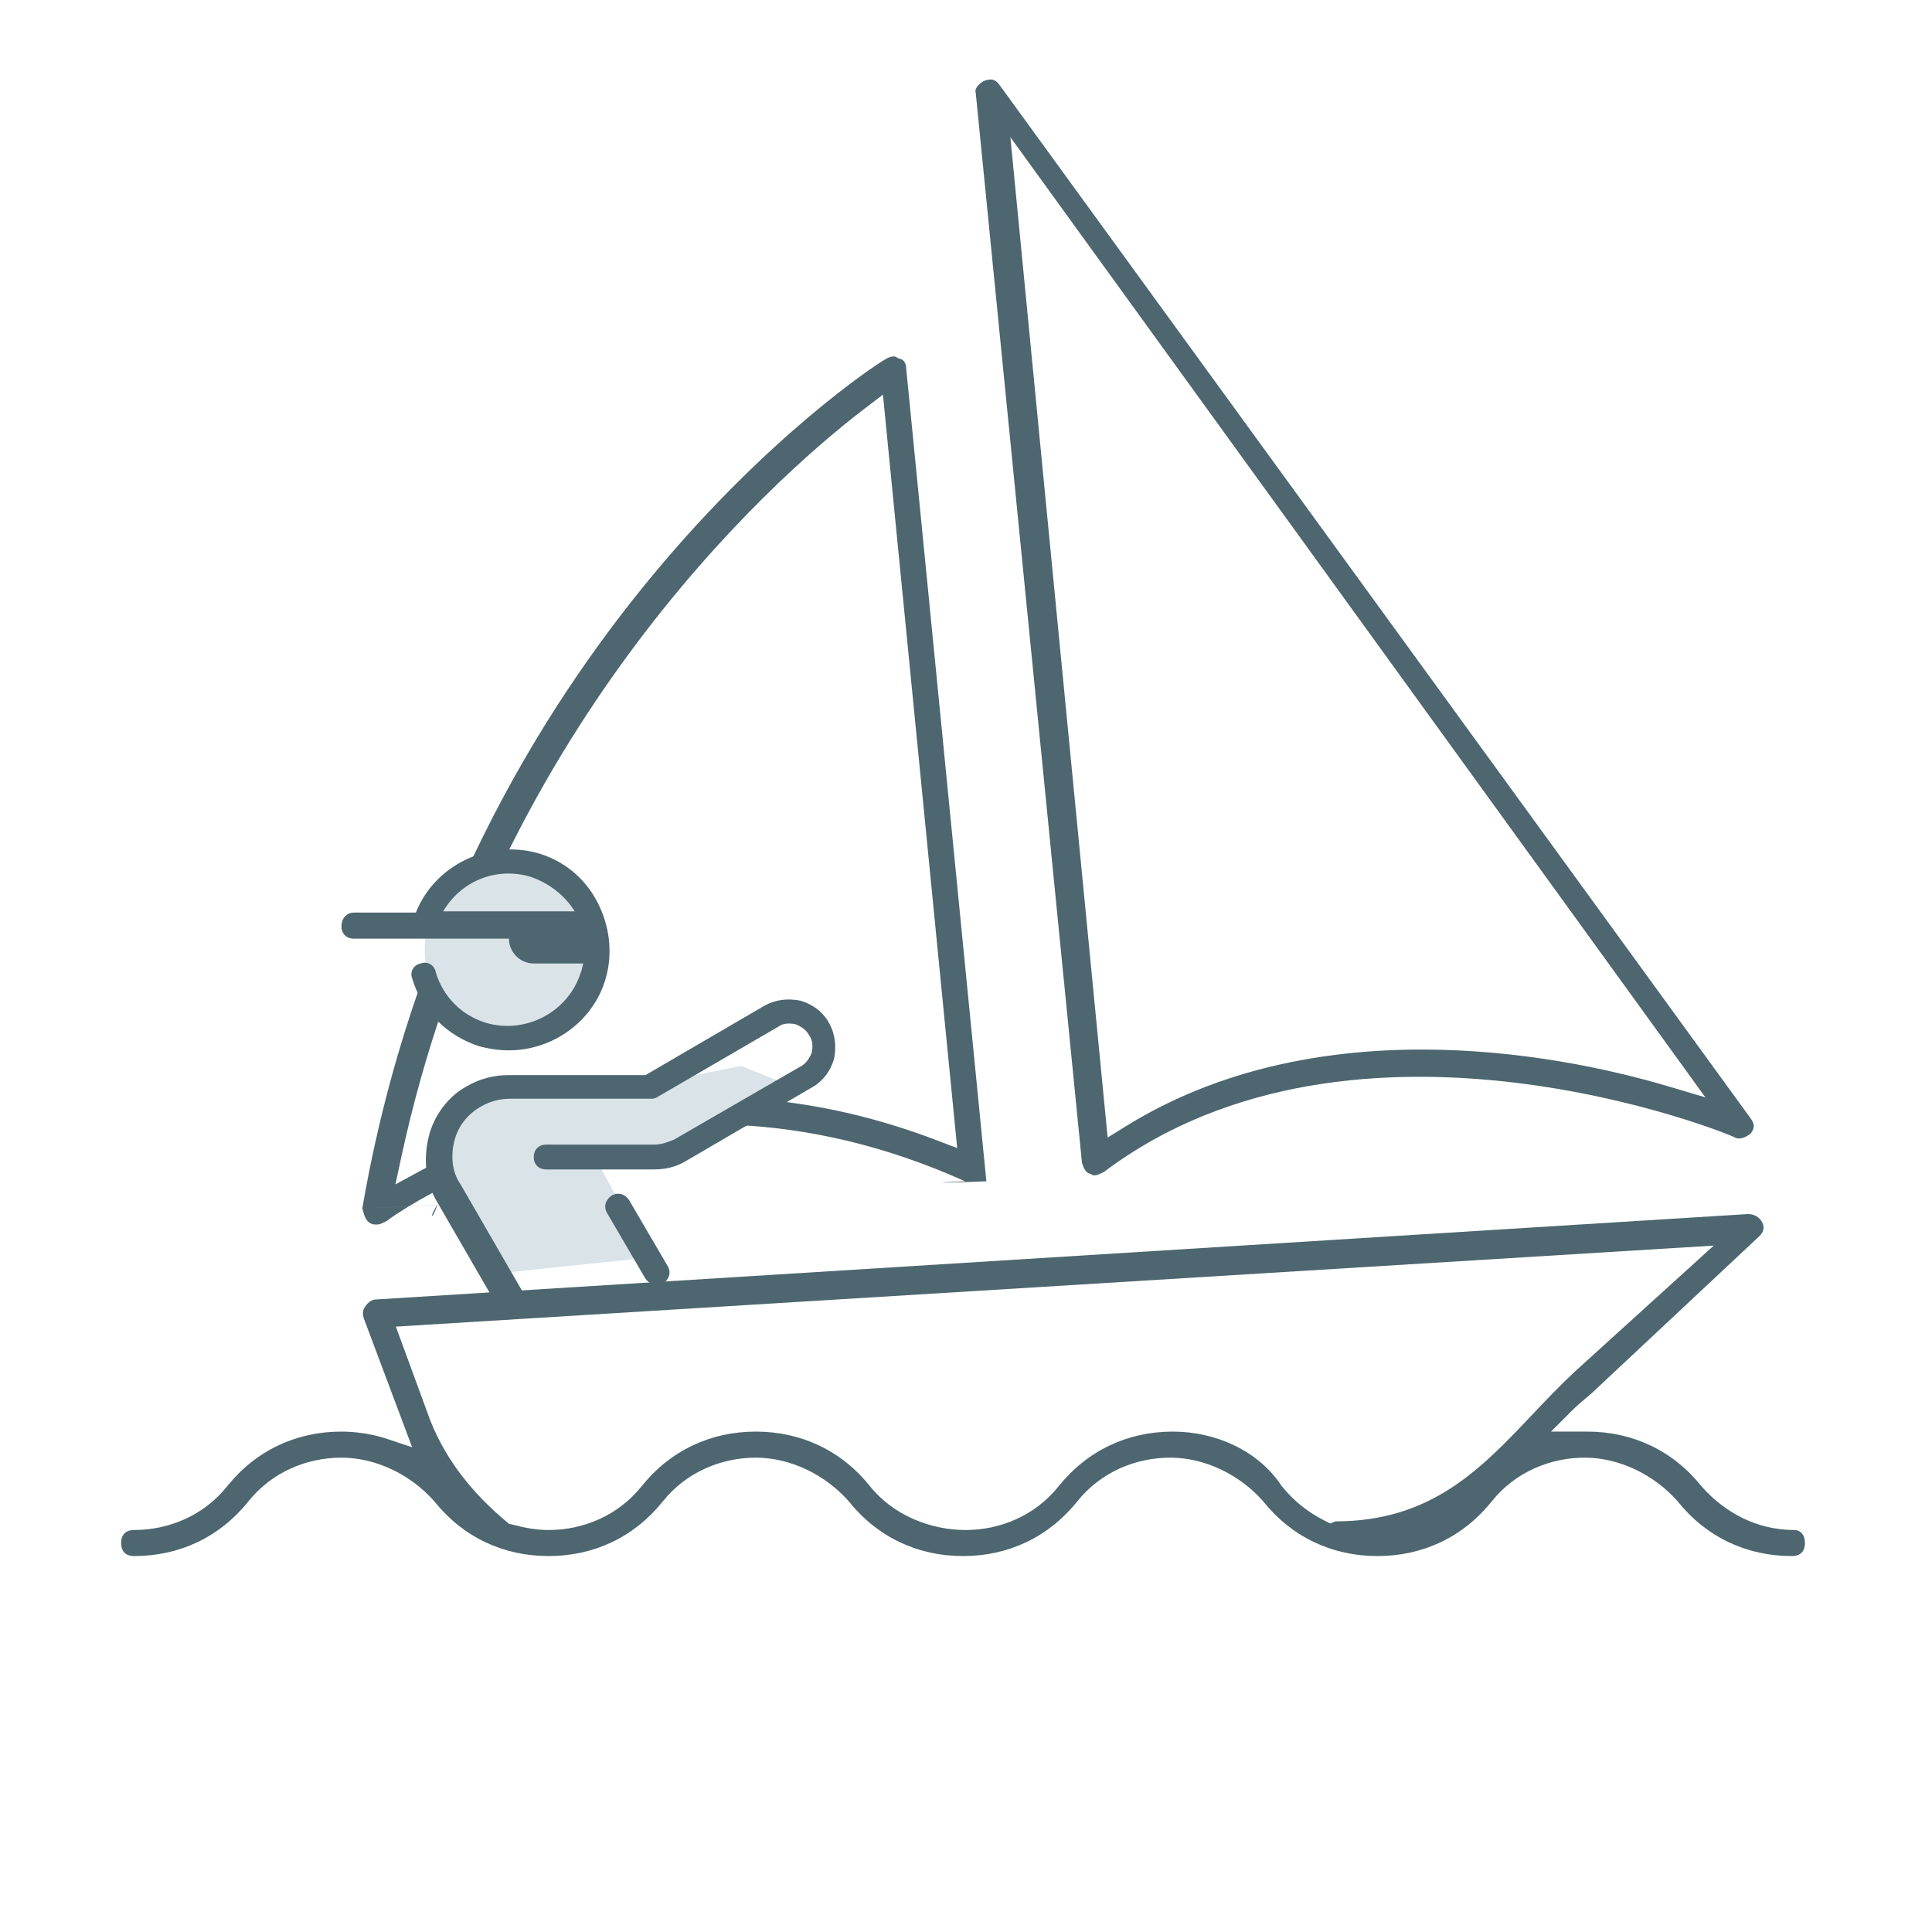 <svg width="120" height="120" viewBox="0 0 120 120" fill="none" xmlns="http://www.w3.org/2000/svg">
<path d="M53.439 26.6C53.46 26.583 53.481 26.567 53.502 26.55C53.742 26.36 53.971 26.182 54.185 26.018" fill="#4D666F"/>
<path fill-rule="evenodd" clip-rule="evenodd" d="M61.265 73.373L56.281 22.84V22.801C56.281 22.723 56.25 22.595 56.174 22.48C56.104 22.375 56.019 22.314 55.922 22.29L55.787 22.256L55.672 22.179C55.631 22.152 55.559 22.126 55.425 22.145C55.283 22.165 55.113 22.232 54.95 22.341L54.927 22.356L54.903 22.369C53.894 22.945 28.613 39.616 22.504 75.054C22.658 75.642 22.767 75.858 23.01 75.98L23.04 75.995C23.127 76.036 23.165 76.044 23.186 76.047C23.229 76.055 23.281 76.057 23.457 76.057C23.547 76.057 23.677 76.011 23.99 75.856L23.997 75.85C24.038 75.819 24.093 75.779 24.16 75.731C24.294 75.635 24.484 75.504 24.727 75.346C24.915 75.222 25.136 75.082 25.387 74.929L27.132 74.854C26.5 76 27 75.5 27.147 74.846L25.395 74.925C25.792 74.683 26.266 74.41 26.812 74.117C28.608 73.157 31.193 71.99 34.408 71.117C40.839 69.371 49.786 68.799 59.942 73.373C56.762 73.516 59.782 73.438 61.265 73.373ZM25.395 74.925C25.393 74.926 25.39 74.928 25.387 74.929L22.504 75.054L25.395 74.925ZM59.453 71.31L54.841 24.512L53.7 25.382C47.504 30.111 30.613 45.542 24.928 71.861L24.56 73.565L26.091 72.733C31.606 69.739 43.419 65.17 58.243 70.847L59.453 71.31Z" fill="#4D666F"/>
<path fill-rule="evenodd" clip-rule="evenodd" d="M67.912 72.998C67.894 72.997 67.878 72.996 67.865 72.995L67.81 72.94L67.63 72.88C67.533 72.848 67.336 72.702 67.202 72.211L60.606 5.771L60.592 5.713C60.577 5.652 60.579 5.556 60.67 5.415C60.759 5.277 60.914 5.133 61.111 5.029C61.385 4.924 61.562 4.927 61.672 4.954C61.78 4.981 61.914 5.054 62.068 5.257L62.071 5.262L108.72 69.444L108.727 69.453C108.891 69.671 108.929 69.829 108.929 69.938C108.929 70.04 108.896 70.182 108.761 70.376C108.612 70.513 108.423 70.624 108.236 70.679C108.049 70.734 107.912 70.721 107.816 70.68C107.806 70.675 107.797 70.67 107.789 70.666C107.784 70.663 107.779 70.66 107.774 70.658C107.745 70.644 107.714 70.629 107.685 70.616C107.625 70.589 107.545 70.555 107.45 70.516C107.258 70.437 106.986 70.331 106.641 70.204C105.951 69.95 104.964 69.612 103.737 69.249C101.286 68.523 97.872 67.692 93.976 67.233C86.226 66.32 76.434 66.864 68.563 72.795C68.243 72.953 68.111 73 68.021 73L67.976 73C67.954 72.999 67.933 72.999 67.912 72.998ZM103.67 67.489L105.927 68.161L62.756 8.52L68.798 70.656L69.892 69.976C81.491 62.766 96.156 65.251 103.67 67.489Z" fill="#4D666F"/>
<path fill-rule="evenodd" clip-rule="evenodd" d="M105.686 92.319L105.699 92.335L105.713 92.351C107.126 93.94 109.103 95.032 111.459 95.032C111.767 95.032 112.108 95.261 112.108 95.842C112.108 96.143 112.011 96.331 111.9 96.442C111.789 96.554 111.6 96.65 111.299 96.65C108.482 96.65 105.978 95.471 104.202 93.251L104.189 93.234L104.175 93.219C102.754 91.621 100.614 90.538 98.428 90.538C96.28 90.538 94.109 91.432 92.655 93.251C90.879 95.471 88.375 96.65 85.558 96.65C82.74 96.65 80.237 95.471 78.46 93.251L78.447 93.234L78.433 93.219C77.013 91.621 74.872 90.538 72.687 90.538C70.538 90.538 68.368 91.432 66.913 93.251C65.137 95.471 62.633 96.65 59.816 96.65C56.998 96.65 54.495 95.471 52.719 93.251L52.706 93.234L52.692 93.219C51.271 91.621 49.13 90.538 46.945 90.538C44.797 90.538 42.626 91.432 41.172 93.251C39.395 95.471 36.892 96.65 34.074 96.65C31.257 96.65 28.753 95.471 26.977 93.251L26.964 93.234L26.95 93.219C25.529 91.621 23.389 90.538 21.203 90.538C19.055 90.538 16.885 91.432 15.43 93.251C13.654 95.471 11.15 96.65 8.333 96.65C8.031 96.65 7.843 96.554 7.732 96.442C7.62 96.331 7.523 96.142 7.523 95.841C7.523 95.54 7.62 95.351 7.732 95.24C7.843 95.129 8.032 95.032 8.333 95.032C10.481 95.032 12.652 94.138 14.106 92.319C15.883 90.099 18.386 88.919 21.203 88.919C22.092 88.919 23.132 89.069 24.007 89.361L25.599 89.892L22.602 81.901C22.504 81.6 22.522 81.391 22.674 81.163C22.902 80.822 23.165 80.715 23.296 80.715H23.32L108.584 75.406C108.96 75.413 109.291 75.6 109.456 75.928C109.601 76.219 109.559 76.496 109.292 76.767L99.158 86.257L99.148 86.266C98.936 86.478 98.722 86.658 98.478 86.861L98.469 86.869C98.233 87.066 97.968 87.287 97.701 87.554L96.335 88.919H98.588C101.406 88.919 103.91 90.099 105.686 92.319ZM34.075 95.032C36.223 95.032 38.394 94.138 39.849 92.319C41.625 90.099 44.128 88.919 46.946 88.919C49.763 88.919 52.267 90.099 54.043 92.319C55.509 94.152 57.849 95.032 59.977 95.032C62.125 95.032 64.296 94.138 65.75 92.319C67.527 90.099 70.03 88.919 72.848 88.919C75.526 88.919 78.148 90.112 79.583 92.263L79.602 92.292L79.624 92.319C80.342 93.217 81.24 93.933 82.303 94.465L82.622 94.625L82.954 94.494C88.899 94.494 91.975 91.245 95.173 87.866C96.034 86.956 96.905 86.037 97.842 85.169L97.845 85.166L106.444 77.366L24.588 82.399L26.731 88.244L26.736 88.255C27.762 90.821 29.467 92.854 31.471 94.525L31.611 94.642L31.804 94.69C32.443 94.85 33.168 95.032 34.075 95.032Z" fill="#4D666F"/>
<path d="M48.62 67.241L41.896 71.896L37.241 72.414L40.345 78.103L30.517 79.138L28.448 75L27.414 72.414V70.862L28.448 69.31L30.517 67.758H37.758L40.862 67.241L46.034 66.207L48.62 67.241Z" fill="#D9E3E8"/>
<path d="M40.783 79.804C40.552 79.804 40.243 79.65 40.089 79.419L37.7 75.334C37.469 74.948 37.623 74.486 38.008 74.255C38.394 74.024 38.856 74.178 39.087 74.563L41.476 78.648C41.708 79.033 41.553 79.496 41.168 79.727C41.014 79.804 40.937 79.804 40.783 79.804H40.783Z" fill="#4D666F"/>
<path fill-rule="evenodd" clip-rule="evenodd" d="M31.534 66.779C30.686 66.779 29.762 67.01 28.991 67.473L28.991 67.473C27.835 68.09 26.91 69.323 26.602 70.71C26.294 72.097 26.448 73.485 27.142 74.64L31.238 81.724H33.325L28.605 73.562C28.065 72.791 27.989 71.789 28.22 70.864C28.451 69.939 29.067 69.168 29.915 68.706C30.454 68.398 31.071 68.244 31.688 68.244H40.397C40.551 68.244 40.628 68.244 40.782 68.167L48.335 63.773C48.643 63.542 49.029 63.542 49.414 63.619C49.8 63.773 50.108 64.005 50.262 64.313C50.493 64.621 50.493 65.006 50.416 65.392C50.263 65.777 50.031 66.085 49.723 66.24L41.862 70.786L41.859 70.787C41.474 70.941 41.09 71.094 40.629 71.094H33.924C33.461 71.094 33.153 71.403 33.153 71.865C33.153 72.328 33.461 72.636 33.924 72.636H40.629C41.322 72.636 42.016 72.482 42.633 72.096L50.417 67.549C51.11 67.164 51.572 66.547 51.804 65.777C51.958 65.006 51.881 64.235 51.496 63.542C51.11 62.848 50.494 62.386 49.723 62.155C48.952 62.001 48.181 62.078 47.488 62.463L40.089 66.779H31.534Z" fill="#4D666F"/>
<circle cx="31.551" cy="58.966" r="5.172" fill="#D9E3E8"/>
<path d="M21.978 56.683H25.831C26.987 53.754 30.301 52.136 33.384 52.984C35.003 53.446 36.313 54.525 37.083 55.989C37.854 57.454 38.086 59.15 37.623 60.768C36.852 63.465 34.309 65.238 31.612 65.238C30.995 65.238 30.456 65.161 29.839 65.007C27.835 64.39 26.217 62.849 25.6 60.768C25.446 60.382 25.677 59.92 26.14 59.843C26.525 59.689 26.988 59.92 27.064 60.383C27.527 61.924 28.683 63.081 30.224 63.543C32.691 64.236 35.311 62.849 36.082 60.383C36.159 60.228 36.159 59.997 36.236 59.843H33.154C32.306 59.843 31.612 59.149 31.612 58.302L21.978 58.301C21.515 58.301 21.207 57.993 21.207 57.53C21.207 57.068 21.515 56.683 21.978 56.683L21.978 56.683ZM32.922 54.448C30.764 53.831 28.606 54.756 27.527 56.606H35.696C35.08 55.604 34.078 54.833 32.922 54.448Z" fill="#4D666F"/>
</svg>
